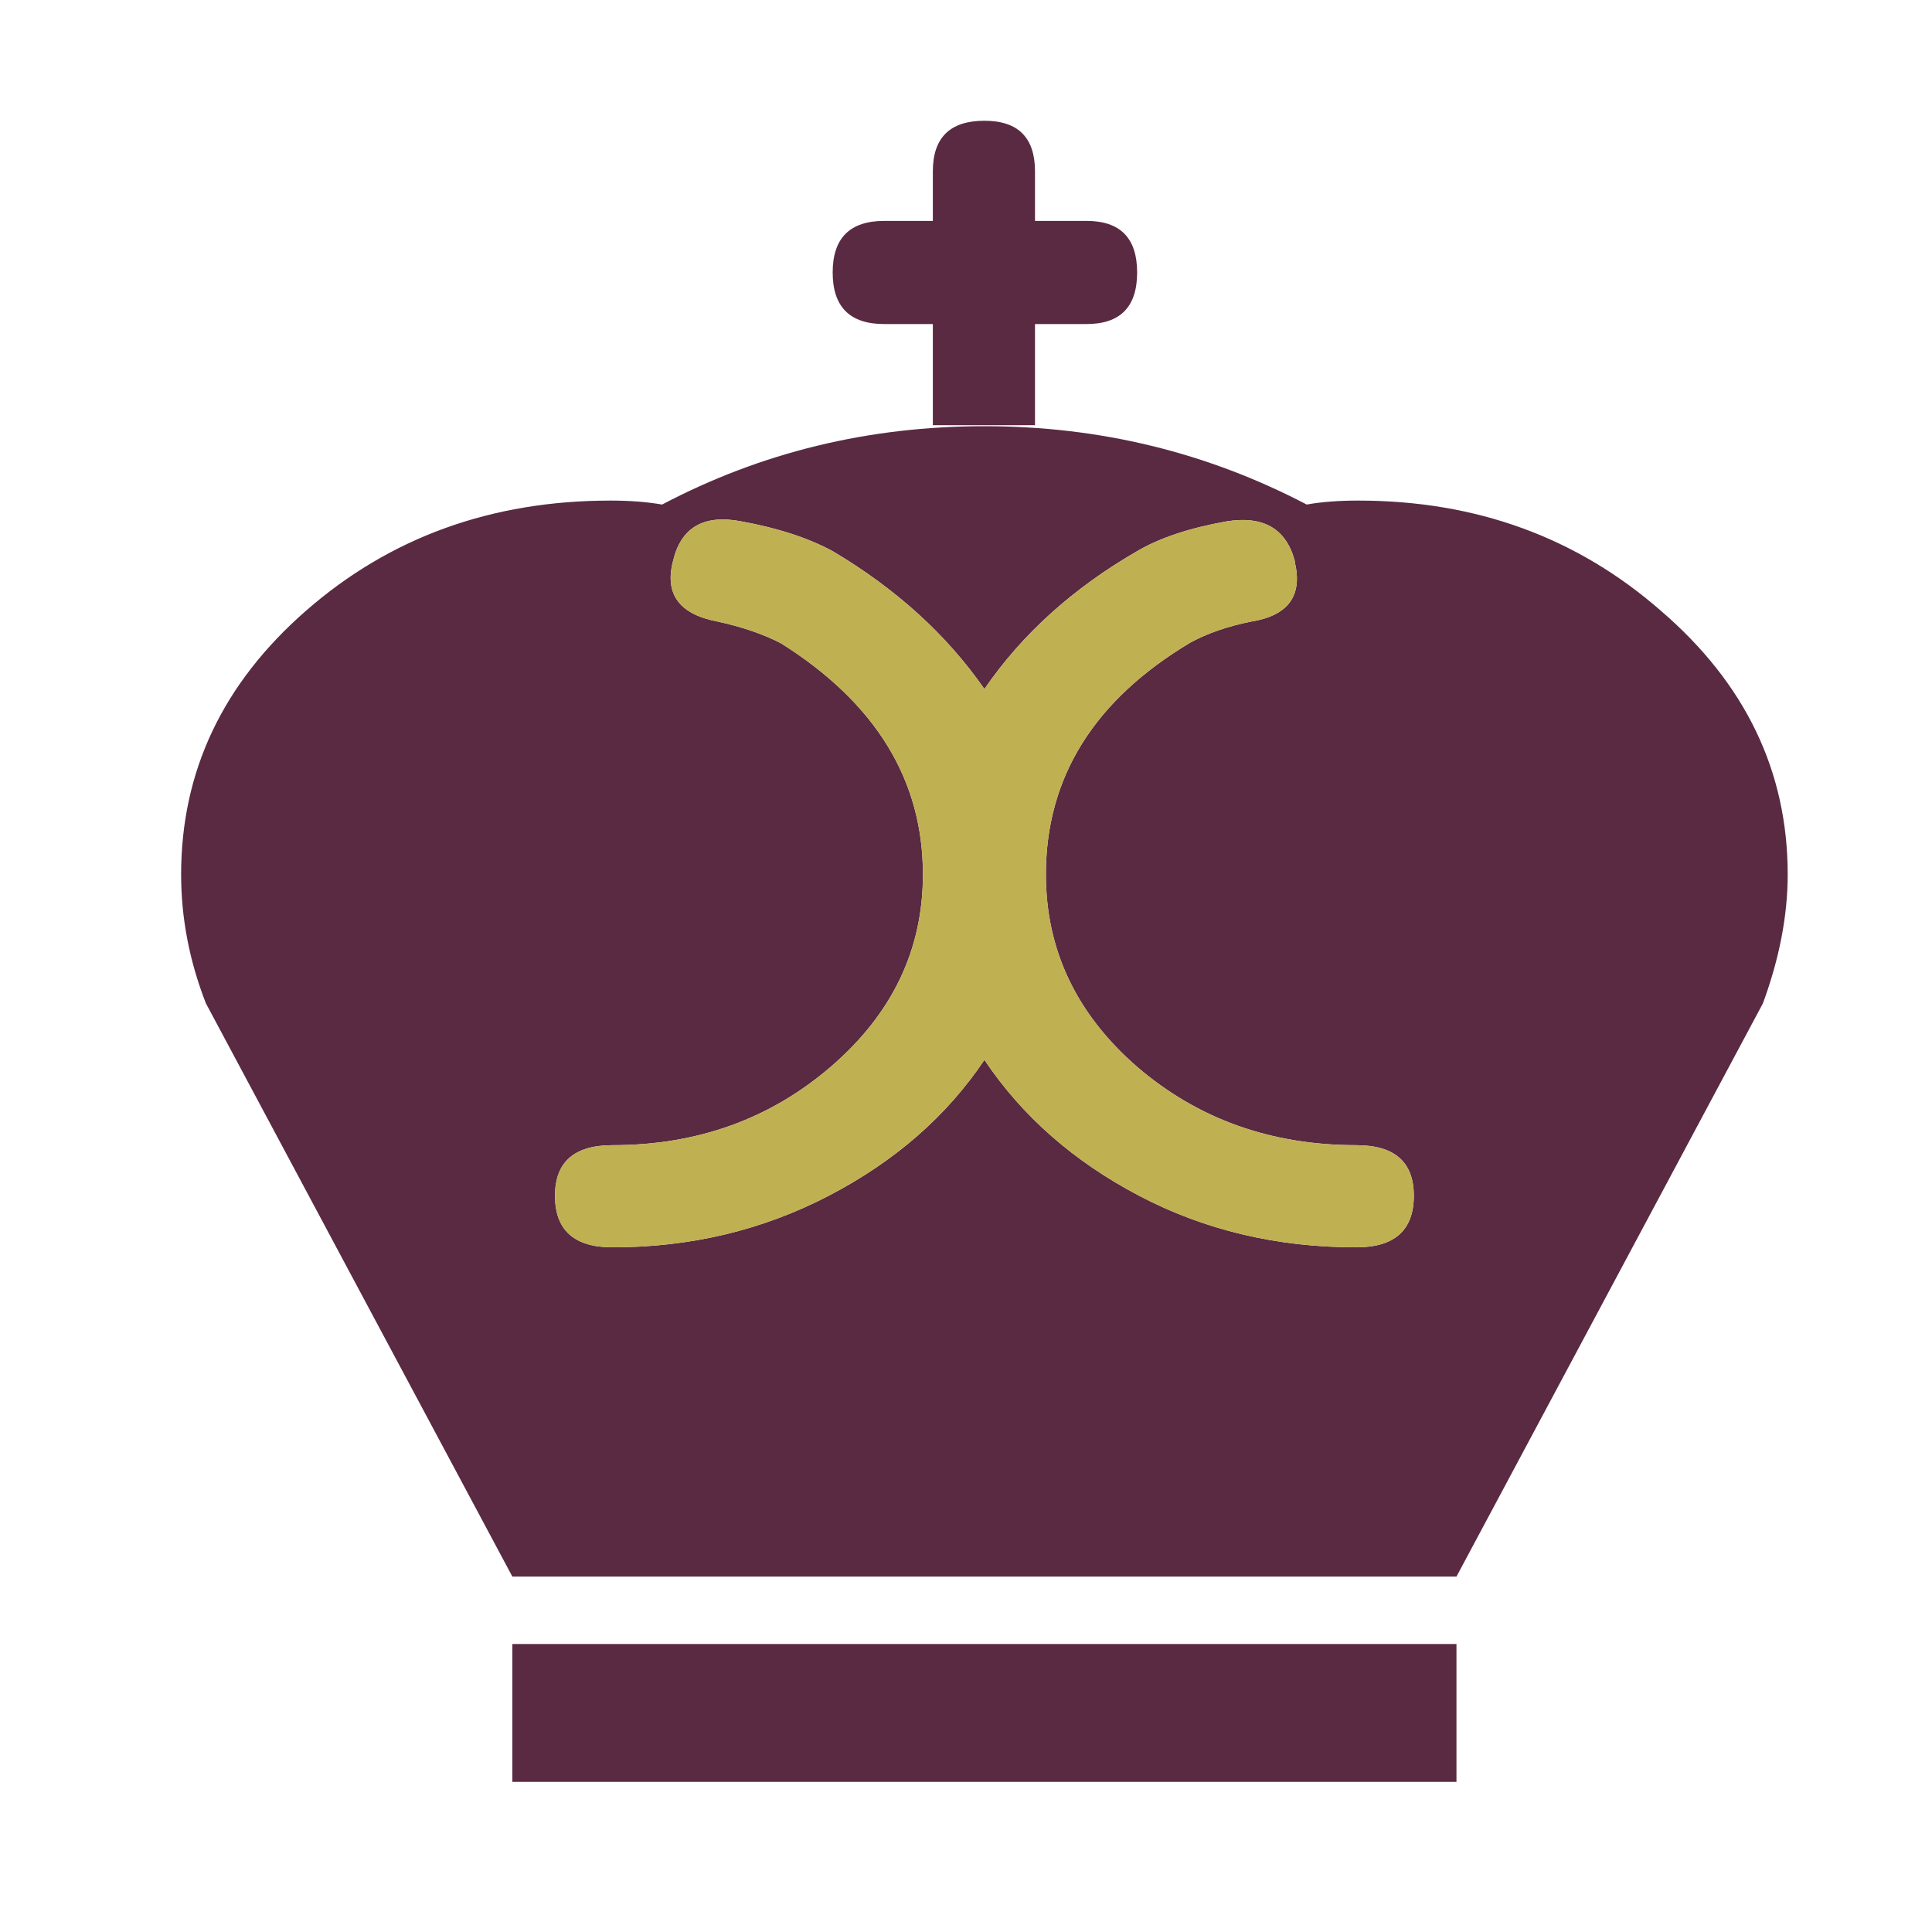 <svg width="180" height="180" viewBox="0 0 180 180" fill="none" xmlns="http://www.w3.org/2000/svg">
<path d="M47.735 153.169H135.696V166.012H47.735V153.169ZM96.428 39.615H86.911V30.191H82.383C79.18 30.191 77.579 28.59 77.579 25.387C77.579 22.183 79.18 20.582 82.383 20.582H86.911V15.962C86.911 12.821 88.512 11.25 91.716 11.25C94.857 11.25 96.428 12.821 96.428 15.962V20.582H101.232C104.374 20.582 105.944 22.183 105.944 25.387C105.944 28.59 104.374 30.191 101.232 30.191H96.428V39.615ZM164.246 93.482L135.696 146.887H47.735L19.185 93.482C17.645 89.54 16.875 85.536 16.875 81.471C16.875 71.862 20.756 63.669 28.517 56.894C36.34 50.056 45.795 46.638 56.882 46.638C58.669 46.638 60.27 46.761 61.687 47.007C70.926 42.141 80.936 39.708 91.716 39.708C102.434 39.708 112.443 42.141 121.744 47.007C123.099 46.761 124.701 46.638 126.548 46.638C137.513 46.638 146.906 50.056 154.729 56.894C162.614 63.669 166.556 71.862 166.556 81.471C166.556 85.29 165.786 89.293 164.246 93.482ZM110.933 59.85C112.535 58.988 114.414 58.341 116.57 57.91C120.019 57.355 121.375 55.507 120.635 52.366V52.274C119.834 49.255 117.709 48.023 114.26 48.578C110.81 49.194 108.039 50.118 105.944 51.35C99.969 54.799 95.226 59.08 91.716 64.192C88.204 59.142 83.492 54.861 77.579 51.35C75.3 50.118 72.466 49.194 69.078 48.578C65.567 47.9 63.442 49.132 62.703 52.274C61.903 55.353 63.289 57.232 66.861 57.91C69.14 58.403 71.111 59.08 72.775 59.942C81.583 65.486 85.987 72.662 85.987 81.471C85.987 88.493 83.122 94.467 77.394 99.395C71.727 104.262 64.951 106.694 57.067 106.694C53.494 106.694 51.708 108.265 51.708 111.406C51.708 114.61 53.494 116.211 57.067 116.211C64.335 116.211 71.049 114.61 77.209 111.406C83.369 108.204 88.204 103.984 91.716 98.749C95.226 103.984 100.031 108.204 106.129 111.406C112.227 114.61 118.972 116.211 126.364 116.211C129.936 116.211 131.723 114.61 131.723 111.406C131.723 108.265 129.936 106.694 126.364 106.694C118.418 106.694 111.611 104.262 105.944 99.395C100.277 94.467 97.444 88.493 97.444 81.471C97.444 72.416 101.941 65.209 110.933 59.85Z" fill="#592A42"/>
<path d="M110.934 59.85C112.535 58.988 114.414 58.341 116.57 57.909C120.019 57.355 121.375 55.507 120.635 52.366V52.273C119.835 49.255 117.71 48.023 114.26 48.578C110.811 49.194 108.039 50.118 105.945 51.35C99.97 54.799 95.227 59.08 91.716 64.192C88.204 59.142 83.492 54.861 77.579 51.35C75.3 50.118 72.467 49.194 69.079 48.578C65.568 47.9 63.443 49.132 62.703 52.273C61.903 55.353 63.288 57.232 66.862 57.909C69.14 58.402 71.112 59.08 72.775 59.942C81.583 65.486 85.987 72.662 85.987 81.47C85.987 88.493 83.123 94.467 77.394 99.395C71.728 104.262 64.952 106.694 57.067 106.694C53.495 106.694 51.709 108.265 51.709 111.407C51.709 114.609 53.495 116.211 57.067 116.211C64.336 116.211 71.05 114.609 77.21 111.407C83.369 108.204 88.204 103.984 91.716 98.749C95.227 103.984 100.032 108.204 106.13 111.407C112.228 114.609 118.973 116.211 126.364 116.211C129.937 116.211 131.723 114.609 131.723 111.407C131.723 108.265 129.937 106.694 126.364 106.694C118.418 106.694 111.612 104.262 105.945 99.395C100.278 94.467 97.444 88.493 97.444 81.47C97.444 72.416 101.941 65.209 110.934 59.85Z" fill="#BFB051"/>
</svg>
